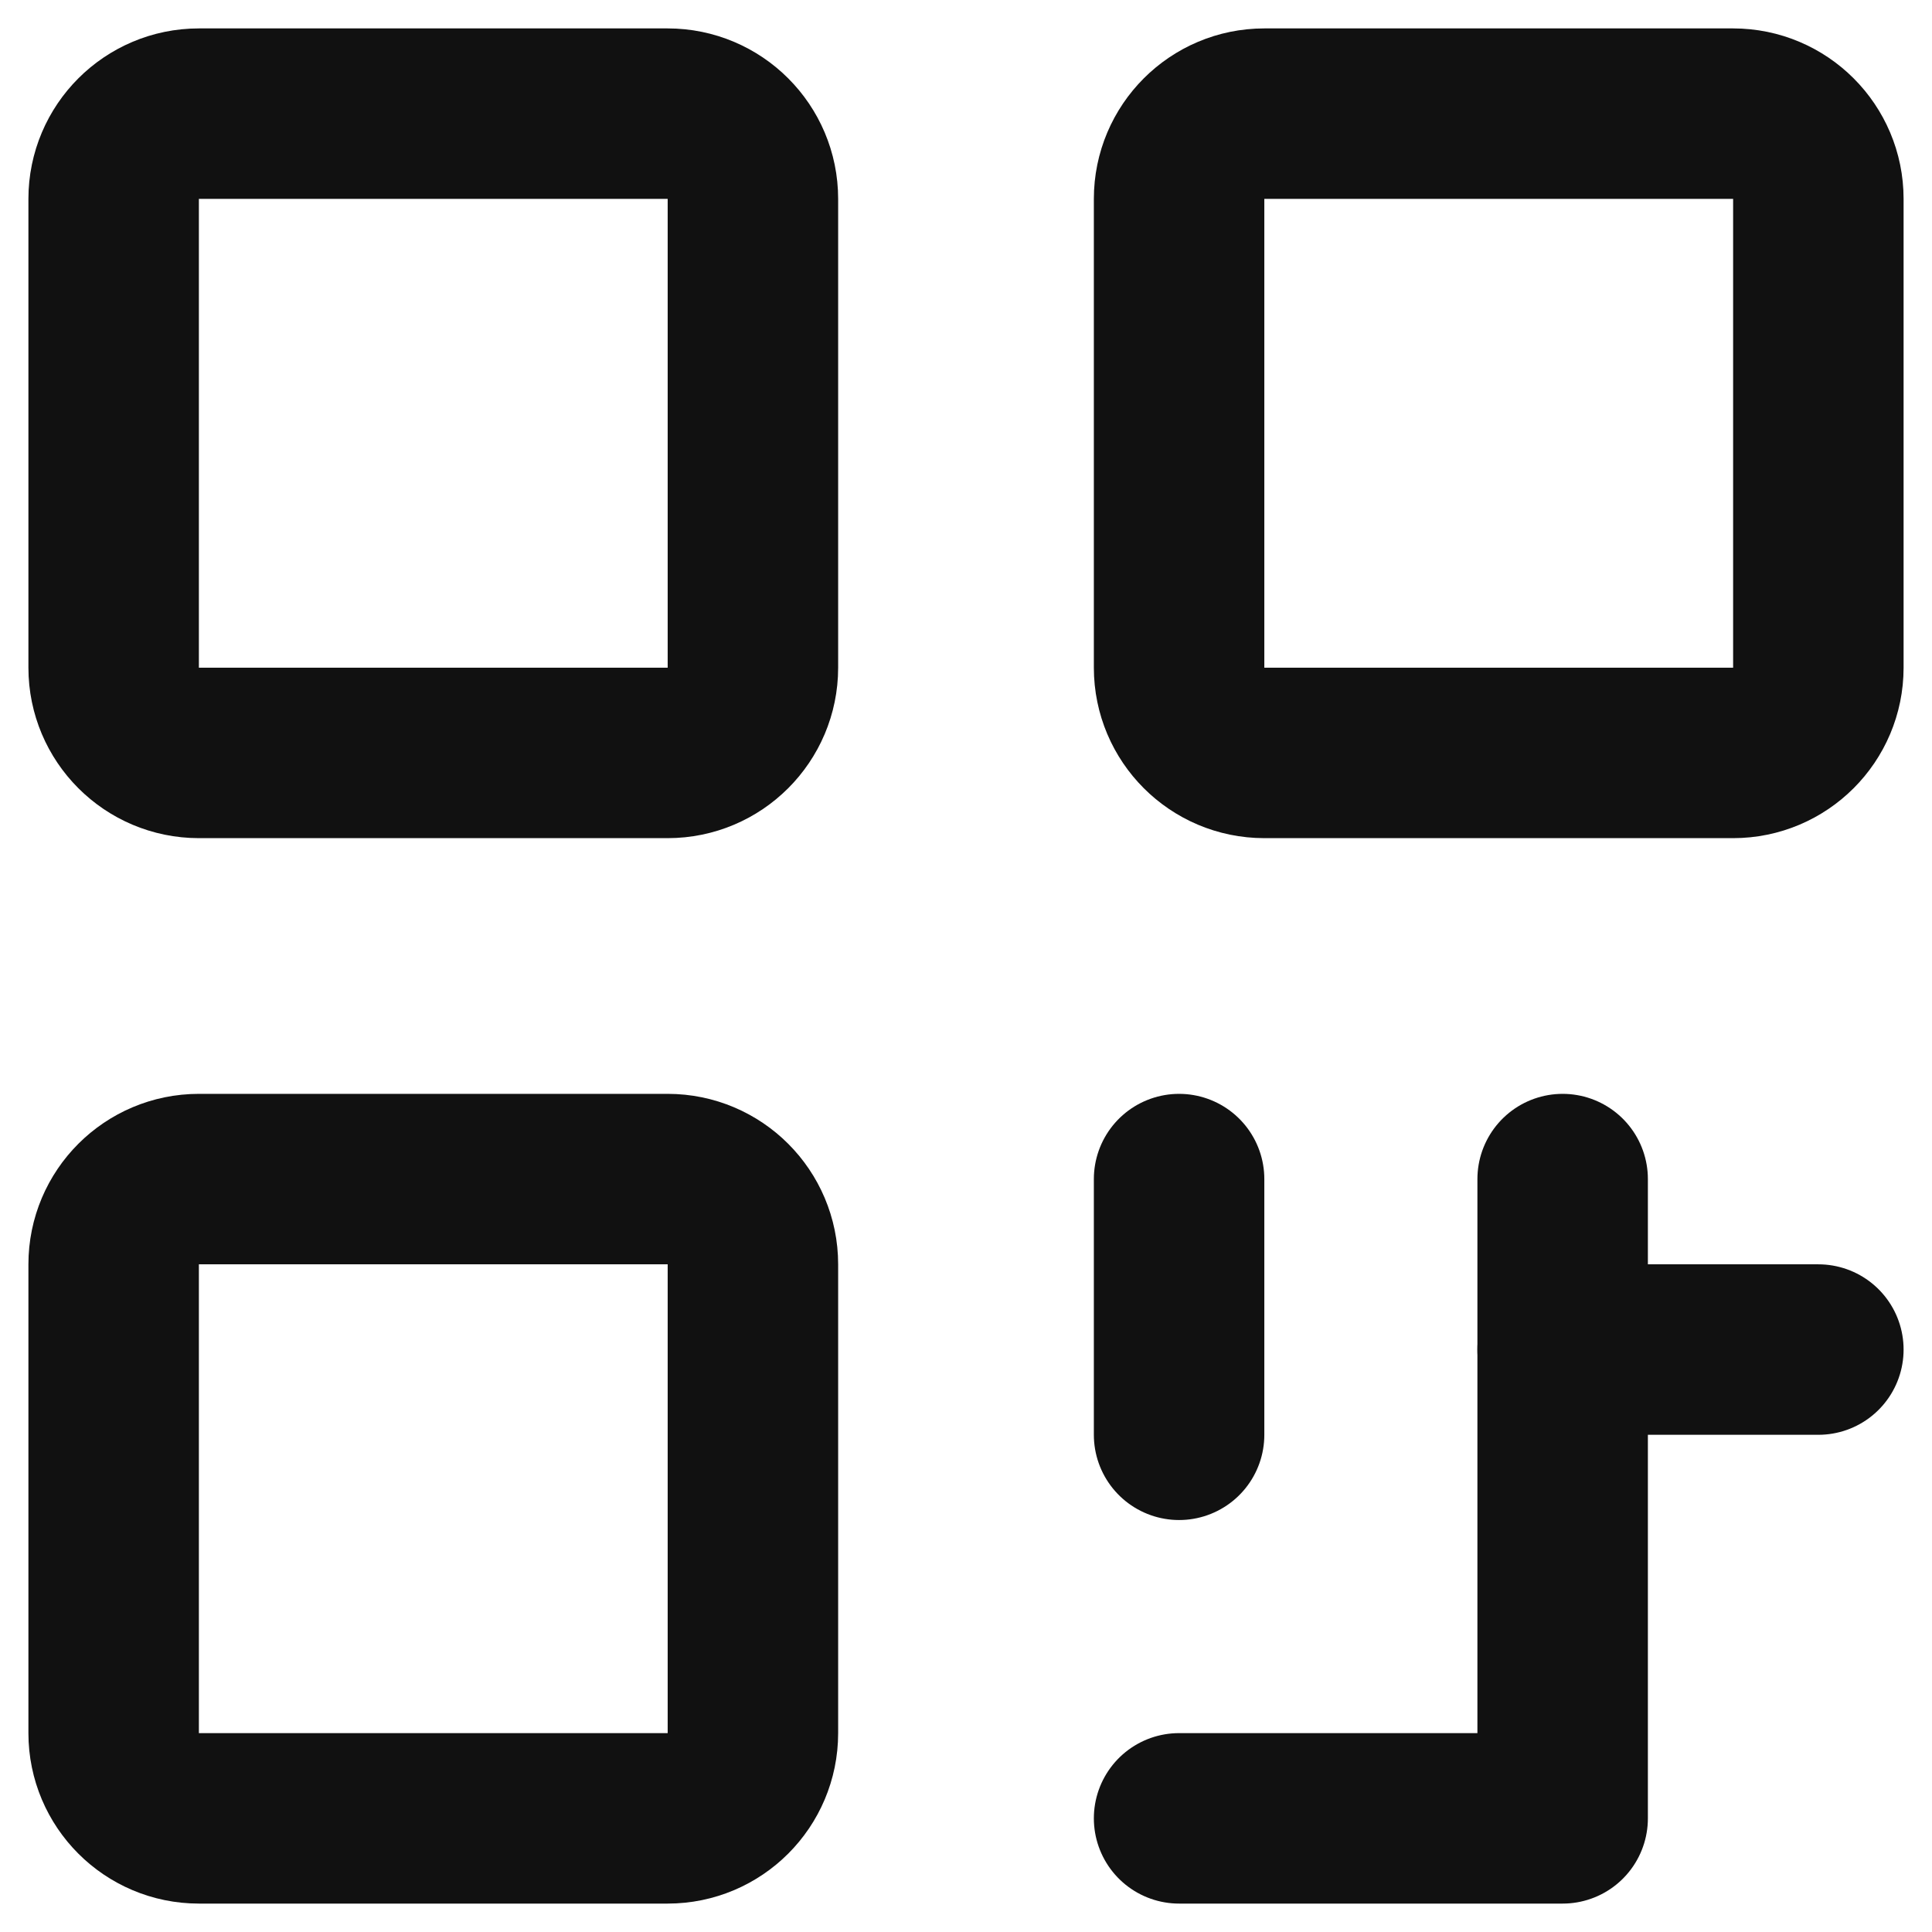 <svg width="34" height="34" viewBox="0 0 34 34" fill="none" xmlns="http://www.w3.org/2000/svg">
<path d="M11.75 2H3.5C2.672 2 2 2.672 2 3.5V11.75C2 12.578 2.672 13.25 3.5 13.25H11.75C12.578 13.25 13.25 12.578 13.25 11.75V3.5C13.25 2.672 12.578 2 11.75 2Z" stroke="#111111" stroke-width="3" stroke-linecap="round" stroke-linejoin="round"/>
<path d="M11.75 20.75H3.5C2.672 20.75 2 21.422 2 22.25V30.5C2 31.328 2.672 32 3.5 32H11.75C12.578 32 13.25 31.328 13.25 30.5V22.25C13.25 21.422 12.578 20.75 11.75 20.75Z" stroke="#111111" stroke-width="3" stroke-linecap="round" stroke-linejoin="round"/>
<path d="M30.5 2H22.25C21.422 2 20.75 2.672 20.75 3.5V11.75C20.75 12.578 21.422 13.25 22.25 13.25H30.5C31.328 13.25 32 12.578 32 11.75V3.5C32 2.672 31.328 2 30.5 2Z" stroke="#111111" stroke-width="3" stroke-linecap="round" stroke-linejoin="round"/>
<path d="M20.75 20.75V25.25" stroke="#111111" stroke-width="3" stroke-linecap="round" stroke-linejoin="round"/>
<path d="M20.75 32H27.5V20.75" stroke="#111111" stroke-width="3" stroke-linecap="round" stroke-linejoin="round"/>
<path d="M27.5 23.75H32" stroke="#111111" stroke-width="3" stroke-linecap="round" stroke-linejoin="round"/>
</svg>
